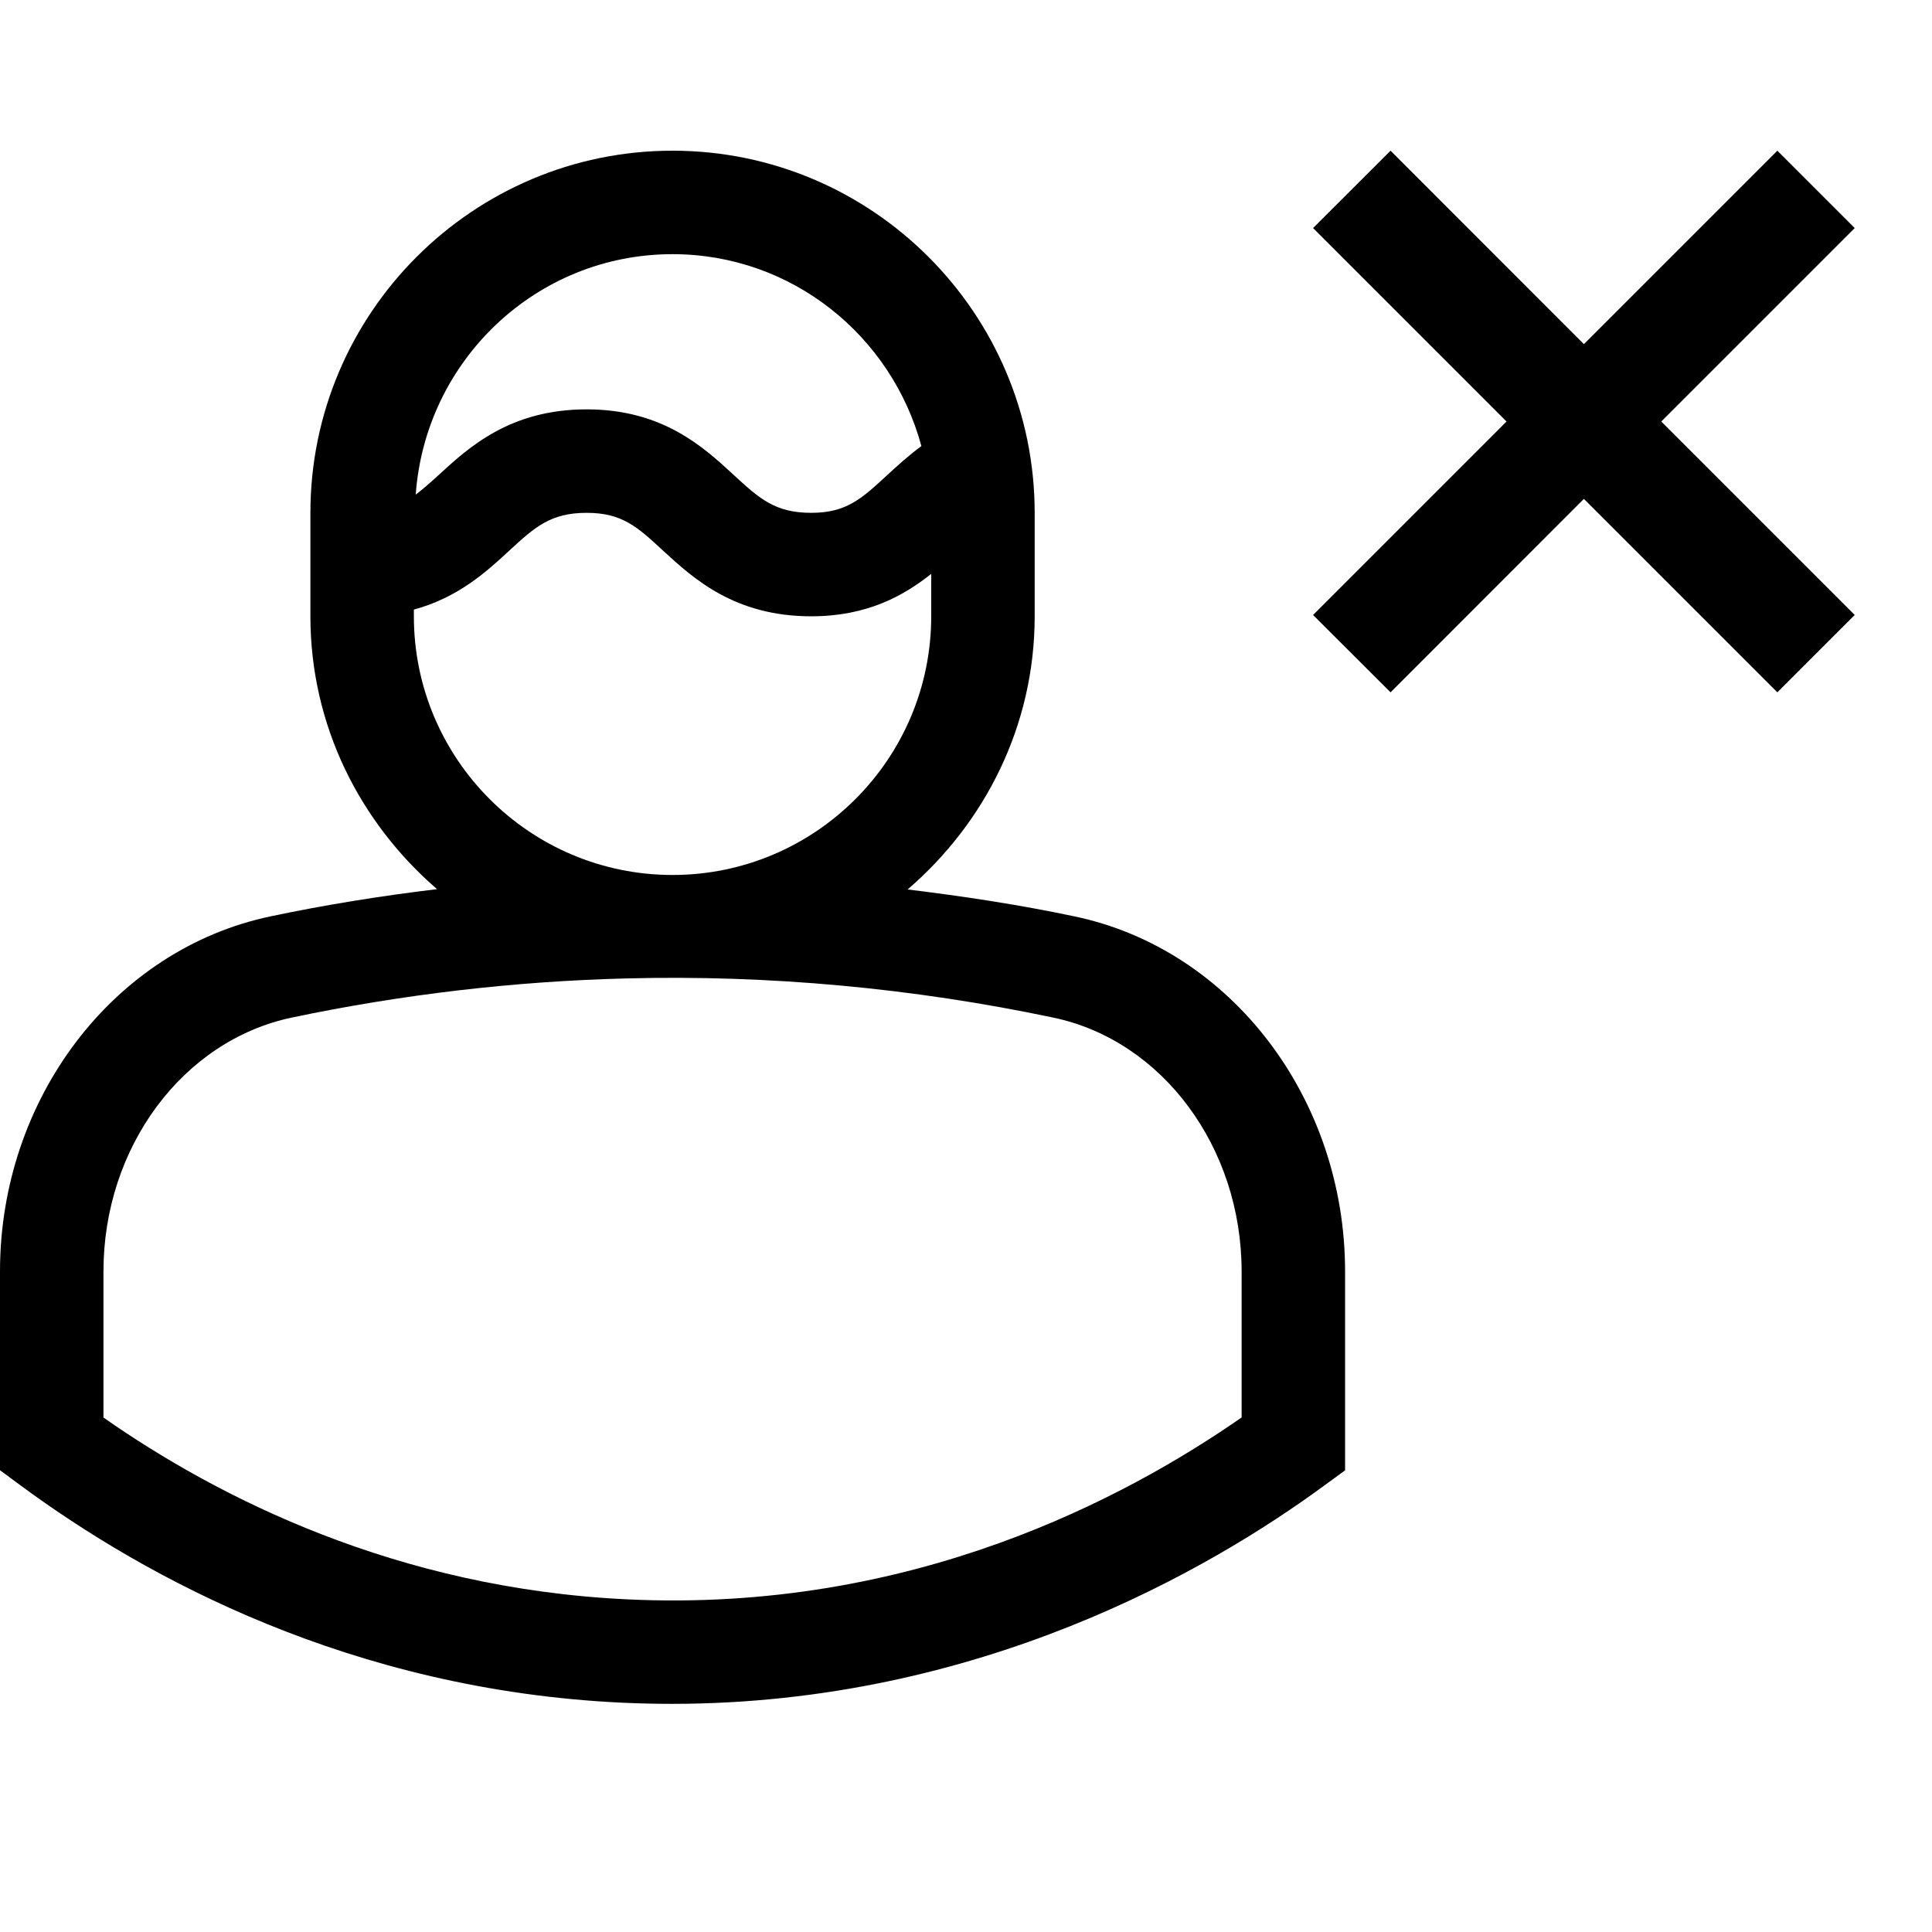 <svg viewBox="0 0 2000 2000" version="1.1" xmlns="http://www.w3.org/2000/svg" height="50pt" width="50pt">
    <path d="M1285.316 1467.344c-119.106 82.796-341.251 202.437-636.017 188.299-238.533-11.247-423.512-105.182-542.19-188.192v-151.346c0-128.424 82.047-238.962 195.047-262.74 113.751-23.885 230.18-37.595 345.965-40.487 146.954-3.856 296.8 9.854 442.47 40.594 112.786 23.779 194.725 134.209 194.725 262.74v151.132zM428.44 637.994v-6.962c45.95-12.425 75.298-39.31 98.327-60.625 26.777-24.635 42.95-39.523 80.546-39.523 36.846 0 52.805 14.781 79.261 39.31 31.17 28.597 73.799 67.8 153.167 67.8 57.946 0 95.756-21.315 124.247-43.915v43.915c0 147.704-120.07 267.774-267.774 267.774s-267.774-120.07-267.774-267.774zM696.213 263.11c123.605 0 226.858 84.616 257.599 198.688-13.282 9.747-24.742 20.244-35.453 30.098-26.35 24.314-42.095 38.988-78.619 38.988-37.595 0-53.769-14.888-80.546-39.524-30.848-28.49-73.263-67.586-151.882-67.586-79.368 0-121.998 39.31-153.167 67.908-8.676 8.033-16.28 14.567-23.778 20.35C440.22 373.327 555.042 263.11 696.213 263.11zm416.443 685.609c-57.197-12.104-115.143-20.887-173.09-27.956 79.904-68.764 131.531-169.34 131.531-282.77v-107.11C1071.097 324.27 902.935 156 696.213 156S321.329 324.27 321.329 530.884v107.11c0 113.215 51.413 213.576 131.102 282.448-57.839 6.962-115.464 16.173-172.34 28.17C117.822 982.672 0 1137.232 0 1316.105v205.865l21.743 16.066c129.175 95.221 342.002 211.435 622.522 224.61 17.245.75 34.275 1.178 51.091 1.178 318.437 0 557.72-139.564 675.22-225.788l21.85-15.959v-205.865c0-178.873-117.713-333.432-279.77-367.493zM1839.915 156l-200.269 200.269L1439.49 156l-80.198 80.085 200.27 200.269-200.27 200.269 80.198 80.085 200.156-200.27 200.269 200.27L1920 636.623l-200.269-200.269L1920 236.085 1839.915 156z" stroke="none" stroke-width="1" fill-rule="evenodd"/>
</svg>
